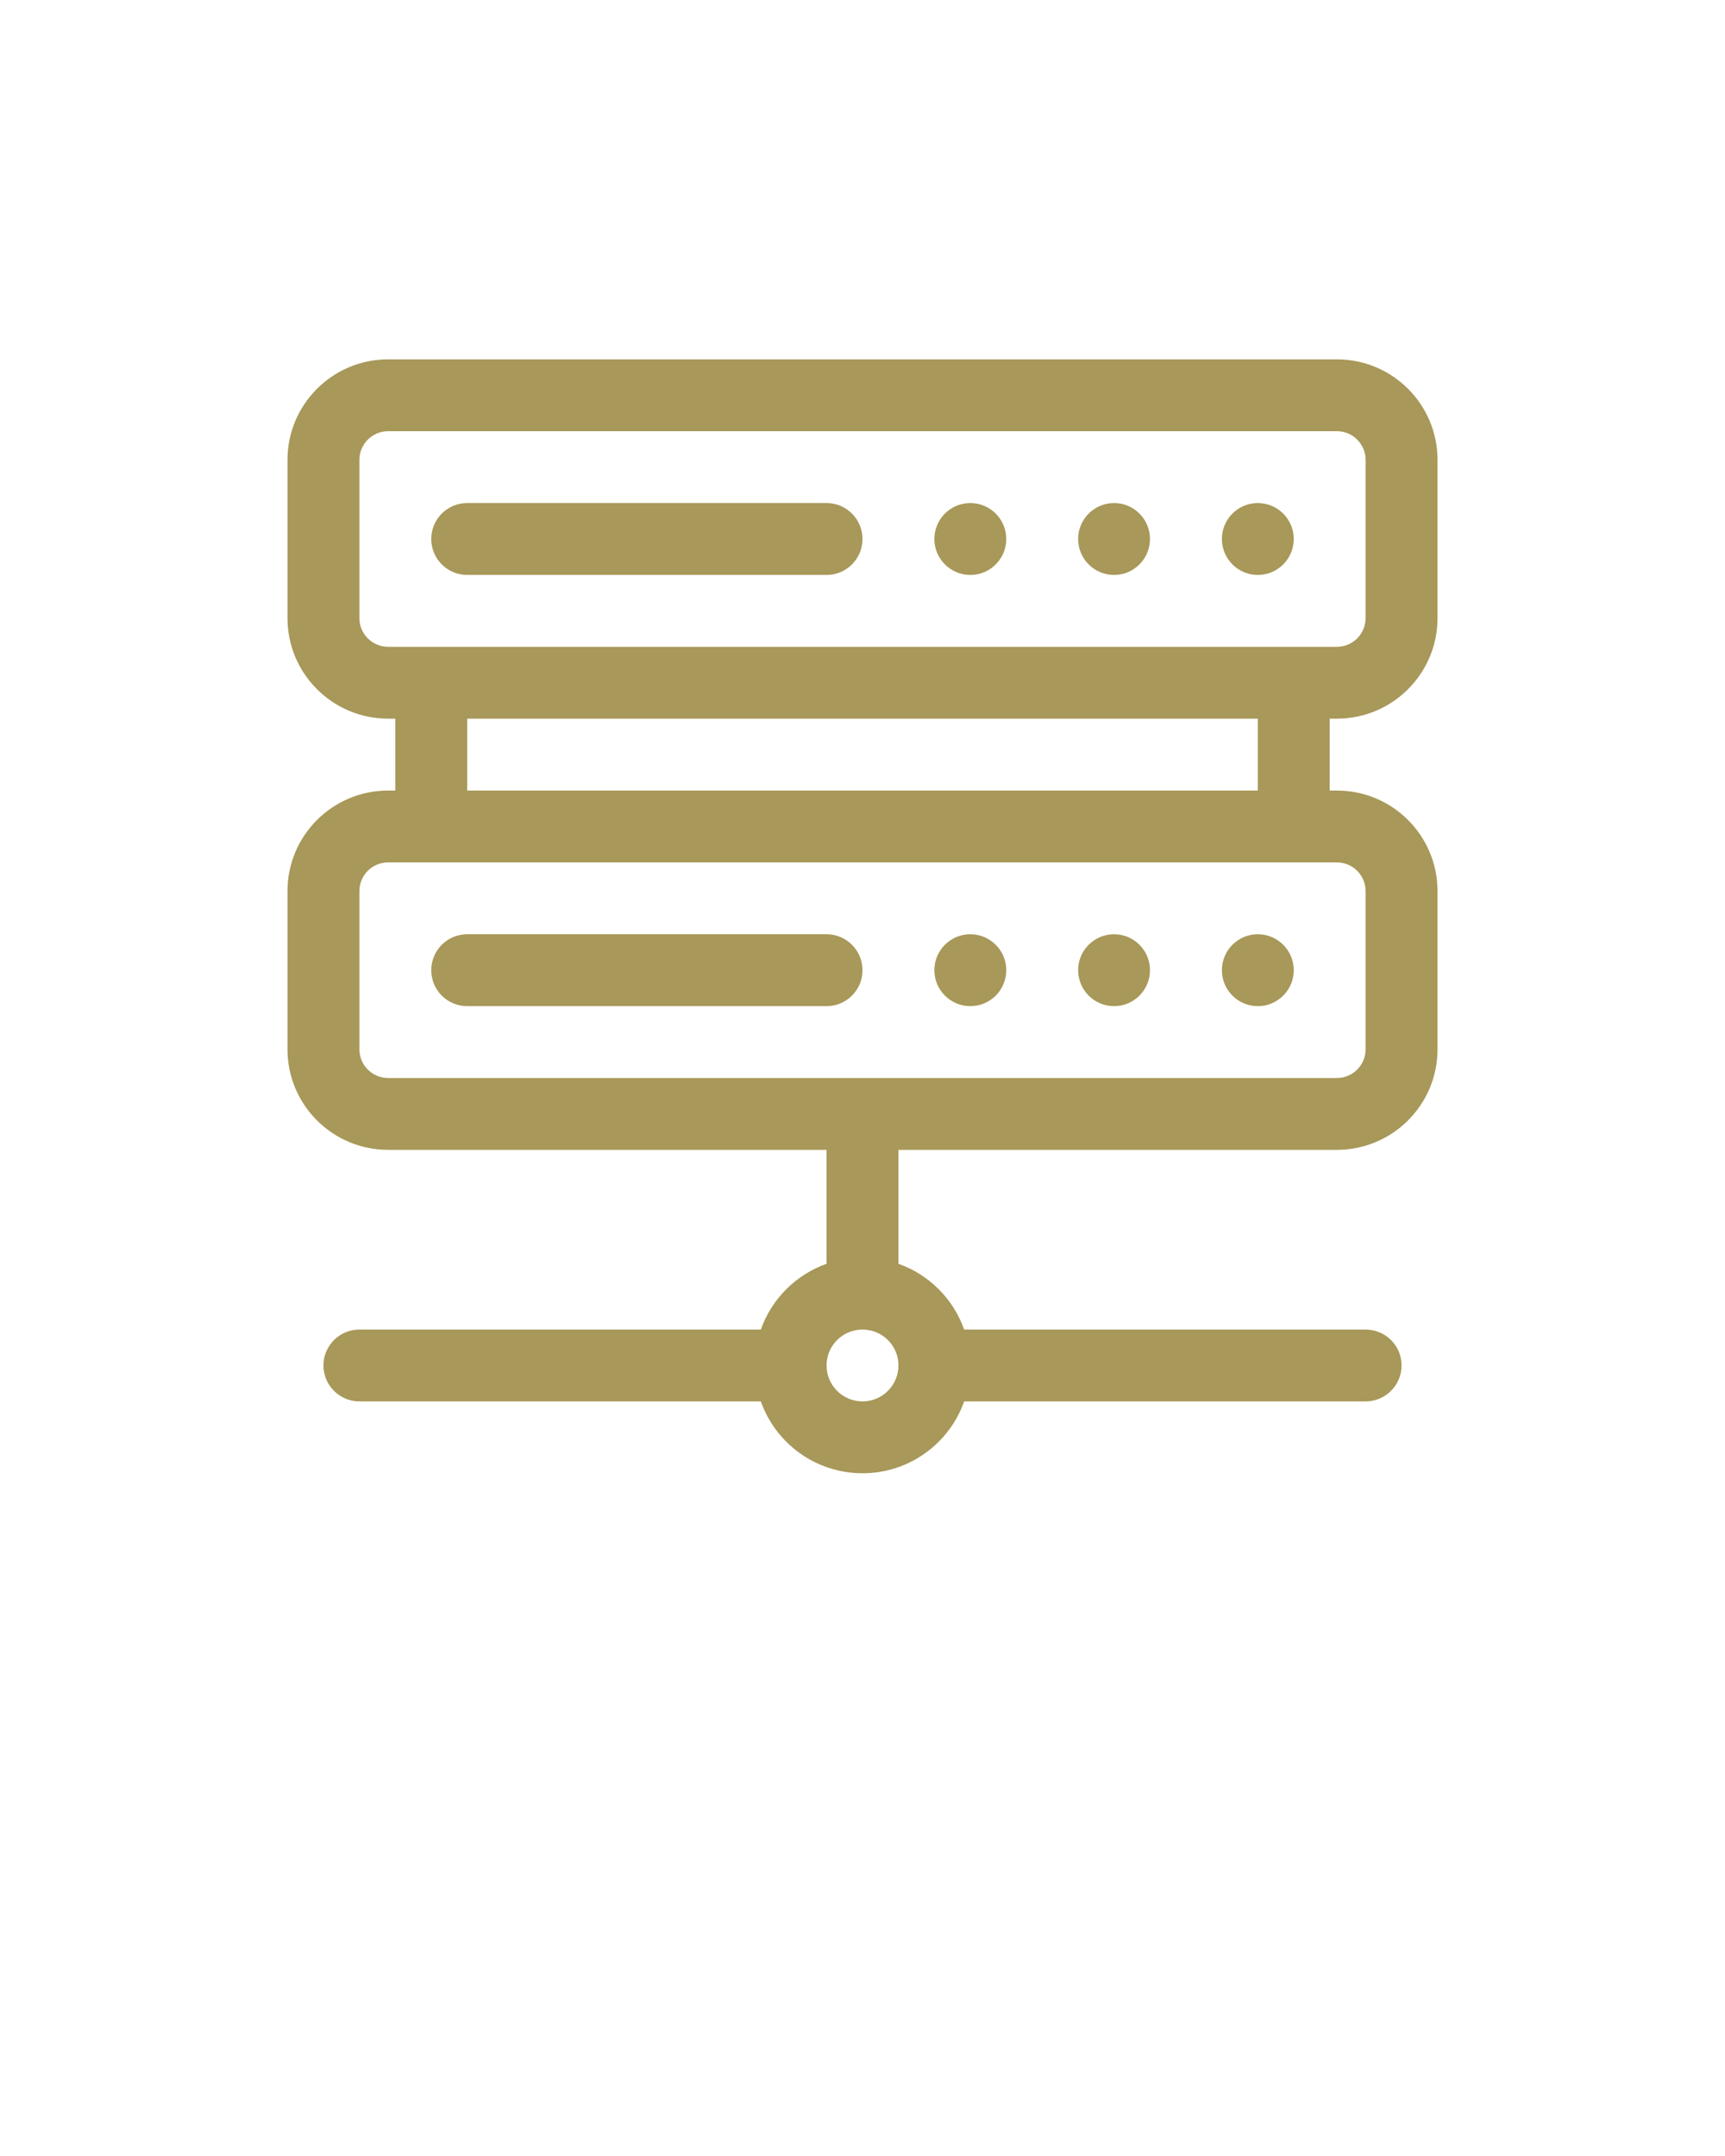 <svg width="32" height="40" viewBox="0 0 32 40" fill="none" xmlns="http://www.w3.org/2000/svg">
<g clip-path="url(#clip0_13_71)">
<path fill-rule="evenodd" clip-rule="evenodd" d="M8 10C8 9.632 8.298 9.333 8.667 9.333H15.333C15.701 9.333 16 9.632 16 10C16 10.368 15.701 10.667 15.333 10.667H8.667C8.298 10.667 8 10.368 8 10Z" fill="#A89859"/>
<path d="M22.667 10C22.667 9.632 22.965 9.333 23.333 9.333C23.701 9.333 24 9.632 24 10C24 10.368 23.701 10.667 23.333 10.667C22.965 10.667 22.667 10.368 22.667 10Z" fill="#A89859"/>
<path d="M20 10C20 9.632 20.299 9.333 20.667 9.333C21.035 9.333 21.333 9.632 21.333 10C21.333 10.368 21.035 10.667 20.667 10.667C20.299 10.667 20 10.368 20 10Z" fill="#A89859"/>
<path d="M17.333 10C17.333 9.632 17.632 9.333 18 9.333C18.368 9.333 18.667 9.632 18.667 10C18.667 10.368 18.368 10.667 18 10.667C17.632 10.667 17.333 10.368 17.333 10Z" fill="#A89859"/>
<path fill-rule="evenodd" clip-rule="evenodd" d="M8 18C8 17.632 8.298 17.333 8.667 17.333H15.333C15.701 17.333 16 17.632 16 18C16 18.368 15.701 18.667 15.333 18.667H8.667C8.298 18.667 8 18.368 8 18Z" fill="#A89859"/>
<path d="M22.667 18C22.667 17.632 22.965 17.333 23.333 17.333C23.701 17.333 24 17.632 24 18C24 18.368 23.701 18.667 23.333 18.667C22.965 18.667 22.667 18.368 22.667 18Z" fill="#A89859"/>
<path d="M20 18C20 17.632 20.299 17.333 20.667 17.333C21.035 17.333 21.333 17.632 21.333 18C21.333 18.368 21.035 18.667 20.667 18.667C20.299 18.667 20 18.368 20 18Z" fill="#A89859"/>
<path d="M17.333 18C17.333 17.632 17.632 17.333 18 17.333C18.368 17.333 18.667 17.632 18.667 18C18.667 18.368 18.368 18.667 18 18.667C17.632 18.667 17.333 18.368 17.333 18Z" fill="#A89859"/>
<path fill-rule="evenodd" clip-rule="evenodd" d="M24.8 6.667H7.2C6.169 6.667 5.333 7.502 5.333 8.533V11.467C5.333 12.498 6.169 13.333 7.2 13.333H7.333L7.333 14.667H7.2C6.169 14.667 5.333 15.502 5.333 16.533V19.467C5.333 20.498 6.169 21.333 7.2 21.333H15.333V23.447C14.765 23.648 14.315 24.098 14.114 24.667H6.667C6.299 24.667 6 24.965 6 25.333C6 25.701 6.299 26 6.667 26H14.114C14.388 26.777 15.129 27.333 16 27.333C16.871 27.333 17.612 26.777 17.886 26H25.333C25.701 26 26 25.701 26 25.333C26 24.965 25.701 24.667 25.333 24.667H17.886C17.685 24.098 17.235 23.648 16.667 23.447V21.333H24.8C25.831 21.333 26.667 20.498 26.667 19.467V16.533C26.667 15.502 25.831 14.667 24.8 14.667H24.667V13.333H24.8C25.831 13.333 26.667 12.498 26.667 11.467V8.533C26.667 7.502 25.831 6.667 24.8 6.667ZM16.667 25.333C16.667 24.965 16.368 24.667 16 24.667C15.632 24.667 15.333 24.965 15.333 25.333C15.333 25.701 15.632 26 16 26C16.368 26 16.667 25.701 16.667 25.333ZM23.333 13.333H8.667L8.667 14.667H23.333V13.333ZM6.667 8.533C6.667 8.239 6.905 8 7.2 8H24.8C25.095 8 25.333 8.239 25.333 8.533V11.467C25.333 11.761 25.095 12 24.8 12H7.2C6.905 12 6.667 11.761 6.667 11.467V8.533ZM6.667 16.533C6.667 16.239 6.905 16 7.2 16H24.8C25.095 16 25.333 16.239 25.333 16.533V19.467C25.333 19.761 25.095 20 24.8 20H7.2C6.905 20 6.667 19.761 6.667 19.467V16.533Z" fill="#A89859"/>
</g>
<defs>
<clipPath id="clip0_13_71">
<rect width="32" height="40" fill="white"/>
</clipPath>
</defs>
</svg>
